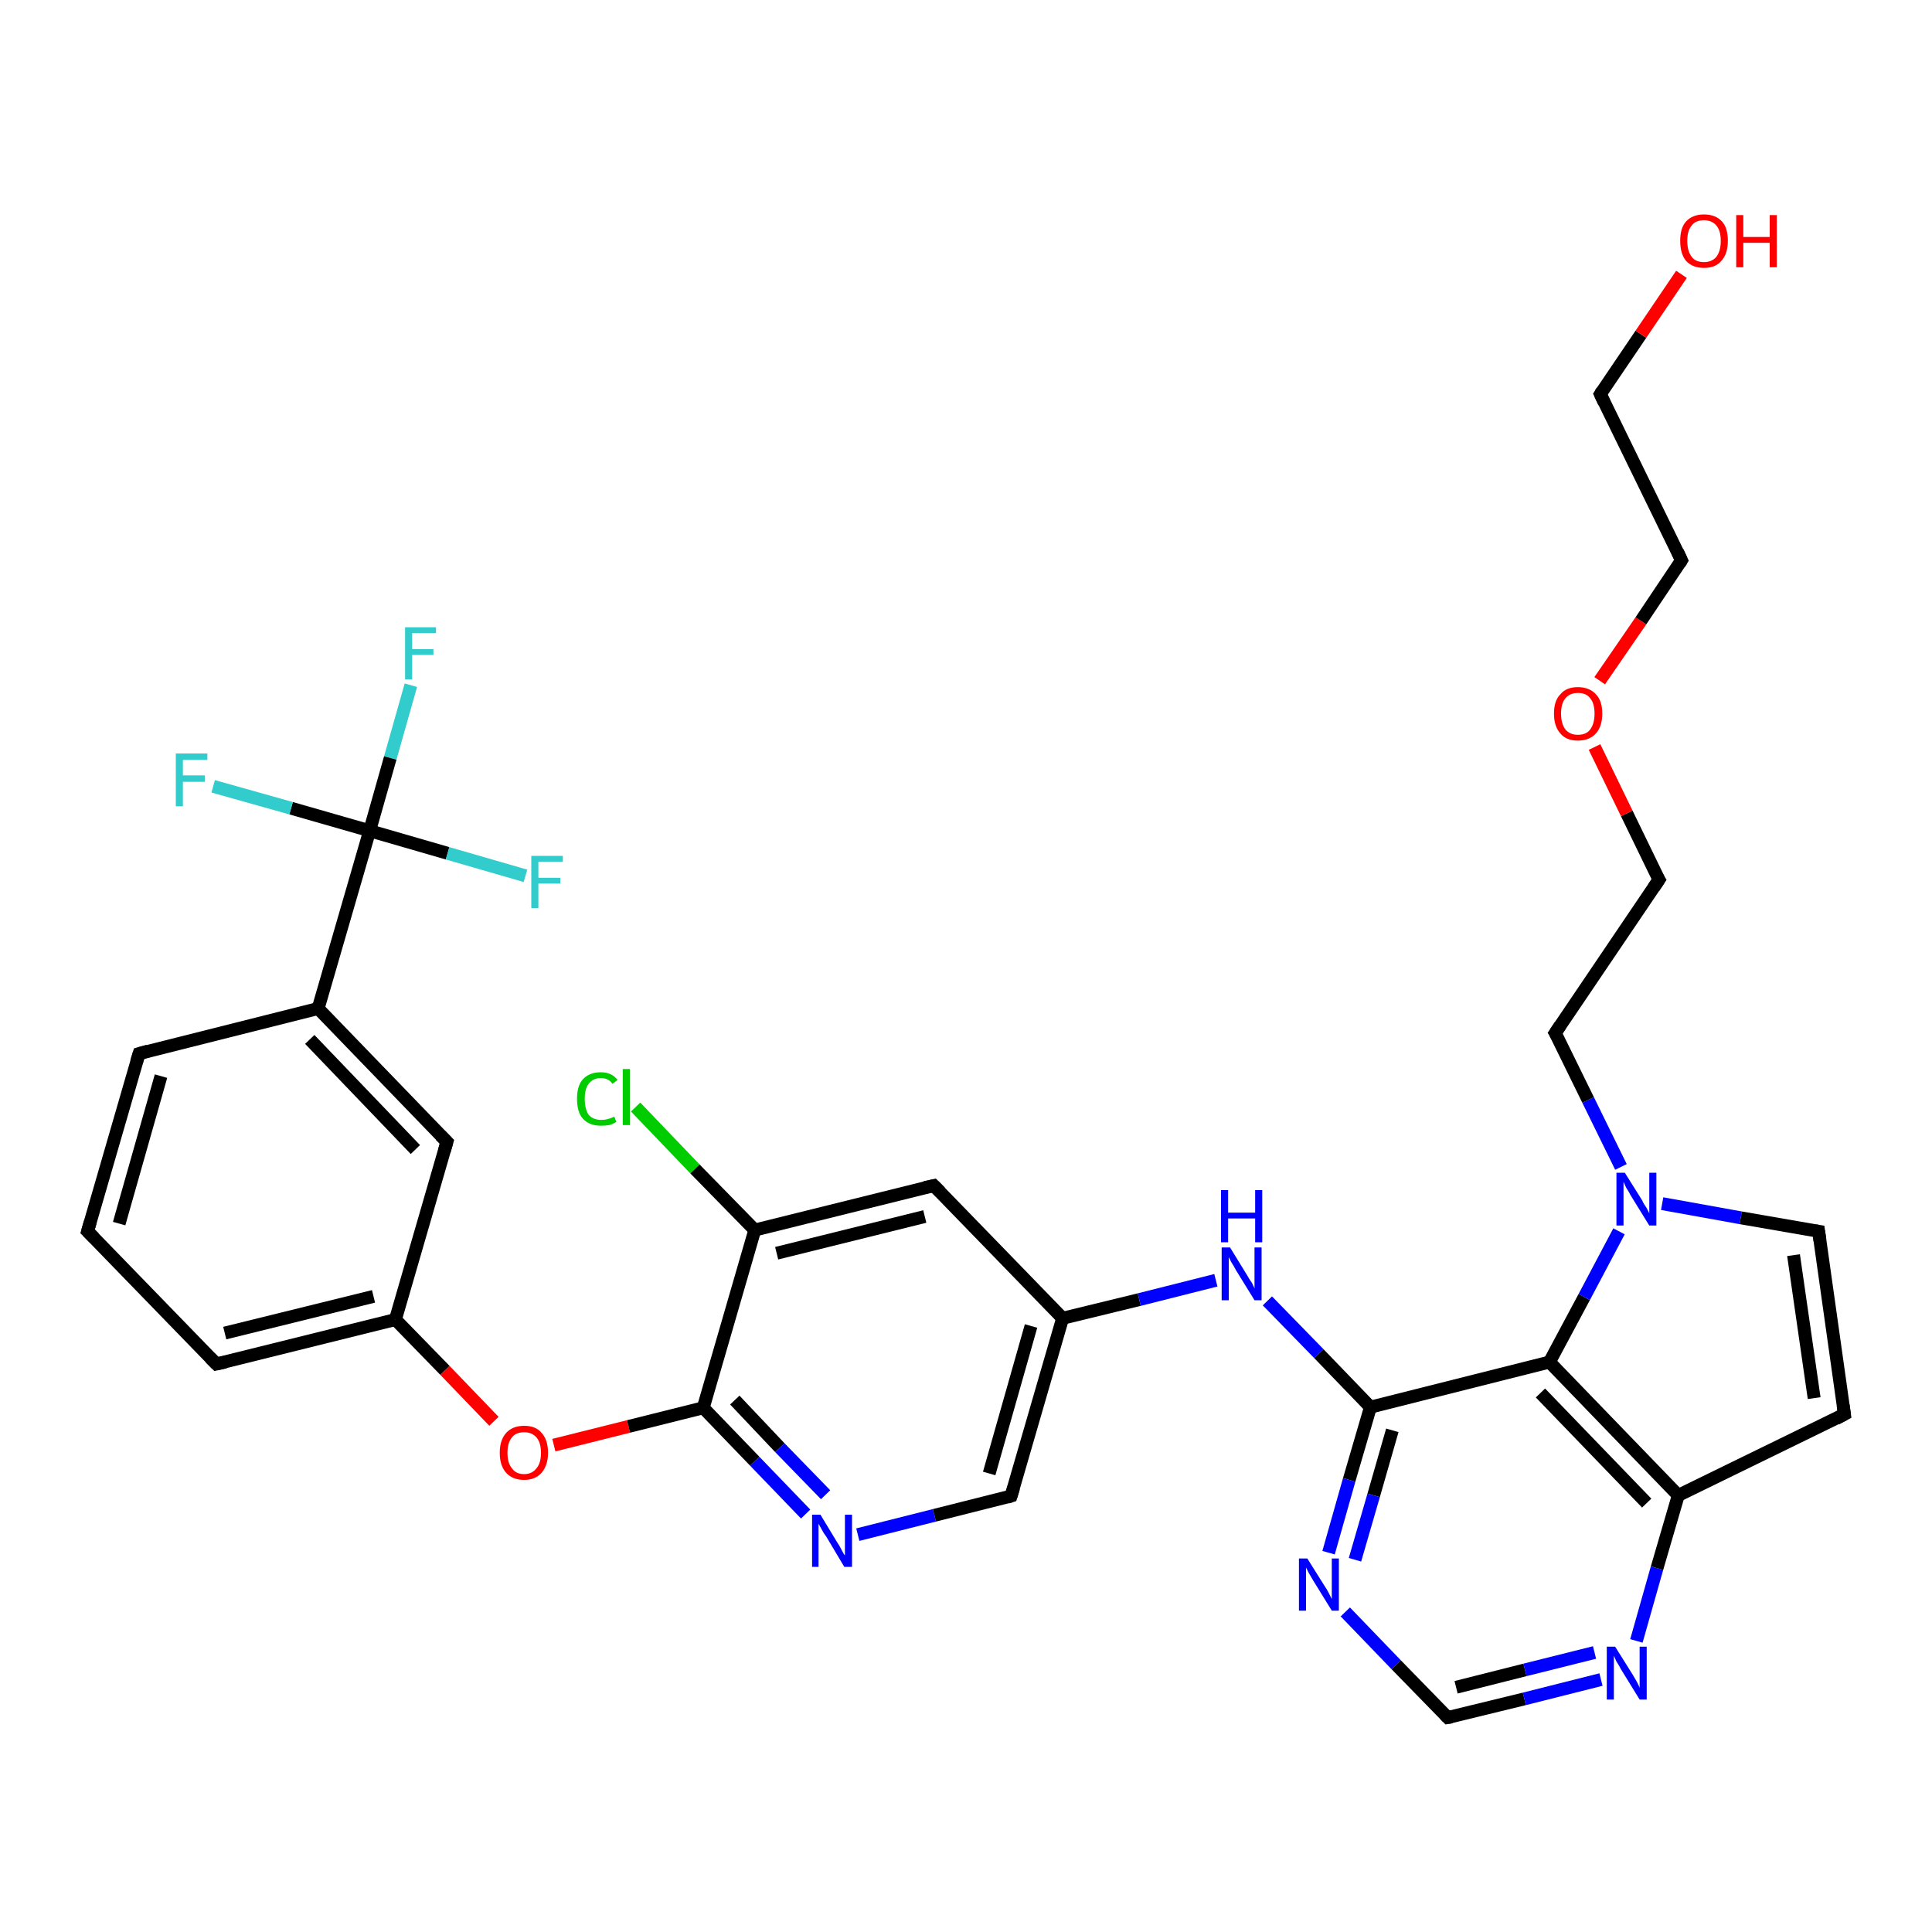<?xml version='1.0' encoding='iso-8859-1'?>
<svg version='1.1' baseProfile='full'
              xmlns='http://www.w3.org/2000/svg'
                      xmlns:rdkit='http://www.rdkit.org/xml'
                      xmlns:xlink='http://www.w3.org/1999/xlink'
                  xml:space='preserve'
width='300px' height='300px' viewBox='0 0 300 300'>
<!-- END OF HEADER -->
<rect style='opacity:1.0;fill:#FFFFFF;stroke:none' width='300.0' height='300.0' x='0.0' y='0.0'> </rect>
<path class='bond-0 atom-0 atom-1' d='M 63.8,106.4 L 60.6,117.7' style='fill:none;fill-rule:evenodd;stroke:#33CCCC;stroke-width:2.0px;stroke-linecap:butt;stroke-linejoin:miter;stroke-opacity:1' />
<path class='bond-0 atom-0 atom-1' d='M 60.6,117.7 L 57.4,129.0' style='fill:none;fill-rule:evenodd;stroke:#000000;stroke-width:2.0px;stroke-linecap:butt;stroke-linejoin:miter;stroke-opacity:1' />
<path class='bond-1 atom-1 atom-2' d='M 57.4,129.0 L 45.2,125.5' style='fill:none;fill-rule:evenodd;stroke:#000000;stroke-width:2.0px;stroke-linecap:butt;stroke-linejoin:miter;stroke-opacity:1' />
<path class='bond-1 atom-1 atom-2' d='M 45.2,125.5 L 33.1,122.1' style='fill:none;fill-rule:evenodd;stroke:#33CCCC;stroke-width:2.0px;stroke-linecap:butt;stroke-linejoin:miter;stroke-opacity:1' />
<path class='bond-2 atom-1 atom-3' d='M 57.4,129.0 L 69.5,132.5' style='fill:none;fill-rule:evenodd;stroke:#000000;stroke-width:2.0px;stroke-linecap:butt;stroke-linejoin:miter;stroke-opacity:1' />
<path class='bond-2 atom-1 atom-3' d='M 69.5,132.5 L 81.6,136.0' style='fill:none;fill-rule:evenodd;stroke:#33CCCC;stroke-width:2.0px;stroke-linecap:butt;stroke-linejoin:miter;stroke-opacity:1' />
<path class='bond-3 atom-1 atom-4' d='M 57.4,129.0 L 49.4,156.6' style='fill:none;fill-rule:evenodd;stroke:#000000;stroke-width:2.0px;stroke-linecap:butt;stroke-linejoin:miter;stroke-opacity:1' />
<path class='bond-4 atom-4 atom-5' d='M 49.4,156.6 L 69.4,177.3' style='fill:none;fill-rule:evenodd;stroke:#000000;stroke-width:2.0px;stroke-linecap:butt;stroke-linejoin:miter;stroke-opacity:1' />
<path class='bond-4 atom-4 atom-5' d='M 48.1,161.4 L 64.5,178.5' style='fill:none;fill-rule:evenodd;stroke:#000000;stroke-width:2.0px;stroke-linecap:butt;stroke-linejoin:miter;stroke-opacity:1' />
<path class='bond-5 atom-5 atom-6' d='M 69.4,177.3 L 61.4,204.9' style='fill:none;fill-rule:evenodd;stroke:#000000;stroke-width:2.0px;stroke-linecap:butt;stroke-linejoin:miter;stroke-opacity:1' />
<path class='bond-6 atom-6 atom-7' d='M 61.4,204.9 L 69.1,212.8' style='fill:none;fill-rule:evenodd;stroke:#000000;stroke-width:2.0px;stroke-linecap:butt;stroke-linejoin:miter;stroke-opacity:1' />
<path class='bond-6 atom-6 atom-7' d='M 69.1,212.8 L 76.7,220.7' style='fill:none;fill-rule:evenodd;stroke:#FF0000;stroke-width:2.0px;stroke-linecap:butt;stroke-linejoin:miter;stroke-opacity:1' />
<path class='bond-7 atom-7 atom-8' d='M 86.0,224.4 L 97.6,221.5' style='fill:none;fill-rule:evenodd;stroke:#FF0000;stroke-width:2.0px;stroke-linecap:butt;stroke-linejoin:miter;stroke-opacity:1' />
<path class='bond-7 atom-7 atom-8' d='M 97.6,221.5 L 109.2,218.6' style='fill:none;fill-rule:evenodd;stroke:#000000;stroke-width:2.0px;stroke-linecap:butt;stroke-linejoin:miter;stroke-opacity:1' />
<path class='bond-8 atom-8 atom-9' d='M 109.2,218.6 L 117.2,226.9' style='fill:none;fill-rule:evenodd;stroke:#000000;stroke-width:2.0px;stroke-linecap:butt;stroke-linejoin:miter;stroke-opacity:1' />
<path class='bond-8 atom-8 atom-9' d='M 117.2,226.9 L 125.1,235.1' style='fill:none;fill-rule:evenodd;stroke:#0000FF;stroke-width:2.0px;stroke-linecap:butt;stroke-linejoin:miter;stroke-opacity:1' />
<path class='bond-8 atom-8 atom-9' d='M 114.1,217.4 L 121.1,224.8' style='fill:none;fill-rule:evenodd;stroke:#000000;stroke-width:2.0px;stroke-linecap:butt;stroke-linejoin:miter;stroke-opacity:1' />
<path class='bond-8 atom-8 atom-9' d='M 121.1,224.8 L 128.2,232.1' style='fill:none;fill-rule:evenodd;stroke:#0000FF;stroke-width:2.0px;stroke-linecap:butt;stroke-linejoin:miter;stroke-opacity:1' />
<path class='bond-9 atom-9 atom-10' d='M 133.2,238.3 L 145.1,235.3' style='fill:none;fill-rule:evenodd;stroke:#0000FF;stroke-width:2.0px;stroke-linecap:butt;stroke-linejoin:miter;stroke-opacity:1' />
<path class='bond-9 atom-9 atom-10' d='M 145.1,235.3 L 157.0,232.3' style='fill:none;fill-rule:evenodd;stroke:#000000;stroke-width:2.0px;stroke-linecap:butt;stroke-linejoin:miter;stroke-opacity:1' />
<path class='bond-10 atom-10 atom-11' d='M 157.0,232.3 L 165.0,204.7' style='fill:none;fill-rule:evenodd;stroke:#000000;stroke-width:2.0px;stroke-linecap:butt;stroke-linejoin:miter;stroke-opacity:1' />
<path class='bond-10 atom-10 atom-11' d='M 153.6,228.8 L 160.1,205.9' style='fill:none;fill-rule:evenodd;stroke:#000000;stroke-width:2.0px;stroke-linecap:butt;stroke-linejoin:miter;stroke-opacity:1' />
<path class='bond-11 atom-11 atom-12' d='M 165.0,204.7 L 145.0,184.1' style='fill:none;fill-rule:evenodd;stroke:#000000;stroke-width:2.0px;stroke-linecap:butt;stroke-linejoin:miter;stroke-opacity:1' />
<path class='bond-12 atom-12 atom-13' d='M 145.0,184.1 L 117.2,191.0' style='fill:none;fill-rule:evenodd;stroke:#000000;stroke-width:2.0px;stroke-linecap:butt;stroke-linejoin:miter;stroke-opacity:1' />
<path class='bond-12 atom-12 atom-13' d='M 143.6,188.9 L 120.6,194.6' style='fill:none;fill-rule:evenodd;stroke:#000000;stroke-width:2.0px;stroke-linecap:butt;stroke-linejoin:miter;stroke-opacity:1' />
<path class='bond-13 atom-13 atom-14' d='M 117.2,191.0 L 107.9,181.5' style='fill:none;fill-rule:evenodd;stroke:#000000;stroke-width:2.0px;stroke-linecap:butt;stroke-linejoin:miter;stroke-opacity:1' />
<path class='bond-13 atom-13 atom-14' d='M 107.9,181.5 L 98.7,171.9' style='fill:none;fill-rule:evenodd;stroke:#00CC00;stroke-width:2.0px;stroke-linecap:butt;stroke-linejoin:miter;stroke-opacity:1' />
<path class='bond-14 atom-11 atom-15' d='M 165.0,204.7 L 176.9,201.8' style='fill:none;fill-rule:evenodd;stroke:#000000;stroke-width:2.0px;stroke-linecap:butt;stroke-linejoin:miter;stroke-opacity:1' />
<path class='bond-14 atom-11 atom-15' d='M 176.9,201.8 L 188.8,198.8' style='fill:none;fill-rule:evenodd;stroke:#0000FF;stroke-width:2.0px;stroke-linecap:butt;stroke-linejoin:miter;stroke-opacity:1' />
<path class='bond-15 atom-15 atom-16' d='M 196.8,202.0 L 204.8,210.2' style='fill:none;fill-rule:evenodd;stroke:#0000FF;stroke-width:2.0px;stroke-linecap:butt;stroke-linejoin:miter;stroke-opacity:1' />
<path class='bond-15 atom-15 atom-16' d='M 204.8,210.2 L 212.8,218.5' style='fill:none;fill-rule:evenodd;stroke:#000000;stroke-width:2.0px;stroke-linecap:butt;stroke-linejoin:miter;stroke-opacity:1' />
<path class='bond-16 atom-16 atom-17' d='M 212.8,218.5 L 209.5,229.8' style='fill:none;fill-rule:evenodd;stroke:#000000;stroke-width:2.0px;stroke-linecap:butt;stroke-linejoin:miter;stroke-opacity:1' />
<path class='bond-16 atom-16 atom-17' d='M 209.5,229.8 L 206.3,241.1' style='fill:none;fill-rule:evenodd;stroke:#0000FF;stroke-width:2.0px;stroke-linecap:butt;stroke-linejoin:miter;stroke-opacity:1' />
<path class='bond-16 atom-16 atom-17' d='M 216.2,222.1 L 213.3,232.2' style='fill:none;fill-rule:evenodd;stroke:#000000;stroke-width:2.0px;stroke-linecap:butt;stroke-linejoin:miter;stroke-opacity:1' />
<path class='bond-16 atom-16 atom-17' d='M 213.3,232.2 L 210.4,242.2' style='fill:none;fill-rule:evenodd;stroke:#0000FF;stroke-width:2.0px;stroke-linecap:butt;stroke-linejoin:miter;stroke-opacity:1' />
<path class='bond-17 atom-17 atom-18' d='M 208.9,250.3 L 216.8,258.5' style='fill:none;fill-rule:evenodd;stroke:#0000FF;stroke-width:2.0px;stroke-linecap:butt;stroke-linejoin:miter;stroke-opacity:1' />
<path class='bond-17 atom-17 atom-18' d='M 216.8,258.5 L 224.8,266.7' style='fill:none;fill-rule:evenodd;stroke:#000000;stroke-width:2.0px;stroke-linecap:butt;stroke-linejoin:miter;stroke-opacity:1' />
<path class='bond-18 atom-18 atom-19' d='M 224.8,266.7 L 236.7,263.8' style='fill:none;fill-rule:evenodd;stroke:#000000;stroke-width:2.0px;stroke-linecap:butt;stroke-linejoin:miter;stroke-opacity:1' />
<path class='bond-18 atom-18 atom-19' d='M 236.7,263.8 L 248.6,260.8' style='fill:none;fill-rule:evenodd;stroke:#0000FF;stroke-width:2.0px;stroke-linecap:butt;stroke-linejoin:miter;stroke-opacity:1' />
<path class='bond-18 atom-18 atom-19' d='M 226.1,262.0 L 236.8,259.3' style='fill:none;fill-rule:evenodd;stroke:#000000;stroke-width:2.0px;stroke-linecap:butt;stroke-linejoin:miter;stroke-opacity:1' />
<path class='bond-18 atom-18 atom-19' d='M 236.8,259.3 L 247.6,256.6' style='fill:none;fill-rule:evenodd;stroke:#0000FF;stroke-width:2.0px;stroke-linecap:butt;stroke-linejoin:miter;stroke-opacity:1' />
<path class='bond-19 atom-19 atom-20' d='M 254.1,254.8 L 257.3,243.5' style='fill:none;fill-rule:evenodd;stroke:#0000FF;stroke-width:2.0px;stroke-linecap:butt;stroke-linejoin:miter;stroke-opacity:1' />
<path class='bond-19 atom-19 atom-20' d='M 257.3,243.5 L 260.6,232.2' style='fill:none;fill-rule:evenodd;stroke:#000000;stroke-width:2.0px;stroke-linecap:butt;stroke-linejoin:miter;stroke-opacity:1' />
<path class='bond-20 atom-20 atom-21' d='M 260.6,232.2 L 240.6,211.5' style='fill:none;fill-rule:evenodd;stroke:#000000;stroke-width:2.0px;stroke-linecap:butt;stroke-linejoin:miter;stroke-opacity:1' />
<path class='bond-20 atom-20 atom-21' d='M 255.7,233.4 L 239.2,216.3' style='fill:none;fill-rule:evenodd;stroke:#000000;stroke-width:2.0px;stroke-linecap:butt;stroke-linejoin:miter;stroke-opacity:1' />
<path class='bond-21 atom-21 atom-22' d='M 240.6,211.5 L 246.0,201.4' style='fill:none;fill-rule:evenodd;stroke:#000000;stroke-width:2.0px;stroke-linecap:butt;stroke-linejoin:miter;stroke-opacity:1' />
<path class='bond-21 atom-21 atom-22' d='M 246.0,201.4 L 251.4,191.2' style='fill:none;fill-rule:evenodd;stroke:#0000FF;stroke-width:2.0px;stroke-linecap:butt;stroke-linejoin:miter;stroke-opacity:1' />
<path class='bond-22 atom-22 atom-23' d='M 258.1,186.9 L 270.3,189.1' style='fill:none;fill-rule:evenodd;stroke:#0000FF;stroke-width:2.0px;stroke-linecap:butt;stroke-linejoin:miter;stroke-opacity:1' />
<path class='bond-22 atom-22 atom-23' d='M 270.3,189.1 L 282.4,191.2' style='fill:none;fill-rule:evenodd;stroke:#000000;stroke-width:2.0px;stroke-linecap:butt;stroke-linejoin:miter;stroke-opacity:1' />
<path class='bond-23 atom-23 atom-24' d='M 282.4,191.2 L 286.4,219.6' style='fill:none;fill-rule:evenodd;stroke:#000000;stroke-width:2.0px;stroke-linecap:butt;stroke-linejoin:miter;stroke-opacity:1' />
<path class='bond-23 atom-23 atom-24' d='M 278.5,194.9 L 281.7,217.1' style='fill:none;fill-rule:evenodd;stroke:#000000;stroke-width:2.0px;stroke-linecap:butt;stroke-linejoin:miter;stroke-opacity:1' />
<path class='bond-24 atom-22 atom-25' d='M 251.7,181.2 L 246.6,170.8' style='fill:none;fill-rule:evenodd;stroke:#0000FF;stroke-width:2.0px;stroke-linecap:butt;stroke-linejoin:miter;stroke-opacity:1' />
<path class='bond-24 atom-22 atom-25' d='M 246.6,170.8 L 241.5,160.4' style='fill:none;fill-rule:evenodd;stroke:#000000;stroke-width:2.0px;stroke-linecap:butt;stroke-linejoin:miter;stroke-opacity:1' />
<path class='bond-25 atom-25 atom-26' d='M 241.5,160.4 L 257.6,136.6' style='fill:none;fill-rule:evenodd;stroke:#000000;stroke-width:2.0px;stroke-linecap:butt;stroke-linejoin:miter;stroke-opacity:1' />
<path class='bond-26 atom-26 atom-27' d='M 257.6,136.6 L 252.6,126.3' style='fill:none;fill-rule:evenodd;stroke:#000000;stroke-width:2.0px;stroke-linecap:butt;stroke-linejoin:miter;stroke-opacity:1' />
<path class='bond-26 atom-26 atom-27' d='M 252.6,126.3 L 247.6,116.0' style='fill:none;fill-rule:evenodd;stroke:#FF0000;stroke-width:2.0px;stroke-linecap:butt;stroke-linejoin:miter;stroke-opacity:1' />
<path class='bond-27 atom-27 atom-28' d='M 248.4,105.7 L 254.8,96.4' style='fill:none;fill-rule:evenodd;stroke:#FF0000;stroke-width:2.0px;stroke-linecap:butt;stroke-linejoin:miter;stroke-opacity:1' />
<path class='bond-27 atom-27 atom-28' d='M 254.8,96.4 L 261.1,87.0' style='fill:none;fill-rule:evenodd;stroke:#000000;stroke-width:2.0px;stroke-linecap:butt;stroke-linejoin:miter;stroke-opacity:1' />
<path class='bond-28 atom-28 atom-29' d='M 261.1,87.0 L 248.5,61.2' style='fill:none;fill-rule:evenodd;stroke:#000000;stroke-width:2.0px;stroke-linecap:butt;stroke-linejoin:miter;stroke-opacity:1' />
<path class='bond-29 atom-29 atom-30' d='M 248.5,61.2 L 254.8,51.9' style='fill:none;fill-rule:evenodd;stroke:#000000;stroke-width:2.0px;stroke-linecap:butt;stroke-linejoin:miter;stroke-opacity:1' />
<path class='bond-29 atom-29 atom-30' d='M 254.8,51.9 L 261.1,42.6' style='fill:none;fill-rule:evenodd;stroke:#FF0000;stroke-width:2.0px;stroke-linecap:butt;stroke-linejoin:miter;stroke-opacity:1' />
<path class='bond-30 atom-6 atom-31' d='M 61.4,204.9 L 33.6,211.8' style='fill:none;fill-rule:evenodd;stroke:#000000;stroke-width:2.0px;stroke-linecap:butt;stroke-linejoin:miter;stroke-opacity:1' />
<path class='bond-30 atom-6 atom-31' d='M 58.0,201.3 L 34.9,207.0' style='fill:none;fill-rule:evenodd;stroke:#000000;stroke-width:2.0px;stroke-linecap:butt;stroke-linejoin:miter;stroke-opacity:1' />
<path class='bond-31 atom-31 atom-32' d='M 33.6,211.8 L 13.6,191.2' style='fill:none;fill-rule:evenodd;stroke:#000000;stroke-width:2.0px;stroke-linecap:butt;stroke-linejoin:miter;stroke-opacity:1' />
<path class='bond-32 atom-32 atom-33' d='M 13.6,191.2 L 21.6,163.6' style='fill:none;fill-rule:evenodd;stroke:#000000;stroke-width:2.0px;stroke-linecap:butt;stroke-linejoin:miter;stroke-opacity:1' />
<path class='bond-32 atom-32 atom-33' d='M 18.5,190.0 L 25.0,167.1' style='fill:none;fill-rule:evenodd;stroke:#000000;stroke-width:2.0px;stroke-linecap:butt;stroke-linejoin:miter;stroke-opacity:1' />
<path class='bond-33 atom-13 atom-8' d='M 117.2,191.0 L 109.2,218.6' style='fill:none;fill-rule:evenodd;stroke:#000000;stroke-width:2.0px;stroke-linecap:butt;stroke-linejoin:miter;stroke-opacity:1' />
<path class='bond-34 atom-21 atom-16' d='M 240.6,211.5 L 212.8,218.5' style='fill:none;fill-rule:evenodd;stroke:#000000;stroke-width:2.0px;stroke-linecap:butt;stroke-linejoin:miter;stroke-opacity:1' />
<path class='bond-35 atom-24 atom-20' d='M 286.4,219.6 L 260.6,232.2' style='fill:none;fill-rule:evenodd;stroke:#000000;stroke-width:2.0px;stroke-linecap:butt;stroke-linejoin:miter;stroke-opacity:1' />
<path class='bond-36 atom-33 atom-4' d='M 21.6,163.6 L 49.4,156.6' style='fill:none;fill-rule:evenodd;stroke:#000000;stroke-width:2.0px;stroke-linecap:butt;stroke-linejoin:miter;stroke-opacity:1' />
<path d='M 68.4,176.3 L 69.4,177.3 L 69.0,178.7' style='fill:none;stroke:#000000;stroke-width:2.0px;stroke-linecap:butt;stroke-linejoin:miter;stroke-opacity:1;' />
<path d='M 156.4,232.5 L 157.0,232.3 L 157.4,231.0' style='fill:none;stroke:#000000;stroke-width:2.0px;stroke-linecap:butt;stroke-linejoin:miter;stroke-opacity:1;' />
<path d='M 146.0,185.1 L 145.0,184.1 L 143.6,184.4' style='fill:none;stroke:#000000;stroke-width:2.0px;stroke-linecap:butt;stroke-linejoin:miter;stroke-opacity:1;' />
<path d='M 224.4,266.3 L 224.8,266.7 L 225.4,266.6' style='fill:none;stroke:#000000;stroke-width:2.0px;stroke-linecap:butt;stroke-linejoin:miter;stroke-opacity:1;' />
<path d='M 281.8,191.1 L 282.4,191.2 L 282.6,192.6' style='fill:none;stroke:#000000;stroke-width:2.0px;stroke-linecap:butt;stroke-linejoin:miter;stroke-opacity:1;' />
<path d='M 286.2,218.2 L 286.4,219.6 L 285.1,220.3' style='fill:none;stroke:#000000;stroke-width:2.0px;stroke-linecap:butt;stroke-linejoin:miter;stroke-opacity:1;' />
<path d='M 241.8,160.9 L 241.5,160.4 L 242.3,159.2' style='fill:none;stroke:#000000;stroke-width:2.0px;stroke-linecap:butt;stroke-linejoin:miter;stroke-opacity:1;' />
<path d='M 256.8,137.8 L 257.6,136.6 L 257.3,136.1' style='fill:none;stroke:#000000;stroke-width:2.0px;stroke-linecap:butt;stroke-linejoin:miter;stroke-opacity:1;' />
<path d='M 260.8,87.5 L 261.1,87.0 L 260.5,85.7' style='fill:none;stroke:#000000;stroke-width:2.0px;stroke-linecap:butt;stroke-linejoin:miter;stroke-opacity:1;' />
<path d='M 249.1,62.5 L 248.5,61.2 L 248.8,60.7' style='fill:none;stroke:#000000;stroke-width:2.0px;stroke-linecap:butt;stroke-linejoin:miter;stroke-opacity:1;' />
<path d='M 35.0,211.5 L 33.6,211.8 L 32.6,210.8' style='fill:none;stroke:#000000;stroke-width:2.0px;stroke-linecap:butt;stroke-linejoin:miter;stroke-opacity:1;' />
<path d='M 14.6,192.2 L 13.6,191.2 L 14.0,189.8' style='fill:none;stroke:#000000;stroke-width:2.0px;stroke-linecap:butt;stroke-linejoin:miter;stroke-opacity:1;' />
<path d='M 21.2,164.9 L 21.6,163.6 L 23.0,163.2' style='fill:none;stroke:#000000;stroke-width:2.0px;stroke-linecap:butt;stroke-linejoin:miter;stroke-opacity:1;' />
<path class='atom-0' d='M 62.9 97.4
L 67.7 97.4
L 67.7 98.3
L 64.0 98.3
L 64.0 100.8
L 67.3 100.8
L 67.3 101.7
L 64.0 101.7
L 64.0 105.5
L 62.9 105.5
L 62.9 97.4
' fill='#33CCCC'/>
<path class='atom-2' d='M 27.3 117.0
L 32.2 117.0
L 32.2 118.0
L 28.4 118.0
L 28.4 120.4
L 31.8 120.4
L 31.8 121.4
L 28.4 121.4
L 28.4 125.2
L 27.3 125.2
L 27.3 117.0
' fill='#33CCCC'/>
<path class='atom-3' d='M 82.5 132.9
L 87.4 132.9
L 87.4 133.8
L 83.6 133.8
L 83.6 136.3
L 87.0 136.3
L 87.0 137.2
L 83.6 137.2
L 83.6 141.0
L 82.5 141.0
L 82.5 132.9
' fill='#33CCCC'/>
<path class='atom-7' d='M 77.6 225.6
Q 77.6 223.6, 78.6 222.5
Q 79.6 221.4, 81.4 221.4
Q 83.2 221.4, 84.1 222.5
Q 85.1 223.6, 85.1 225.6
Q 85.1 227.5, 84.1 228.7
Q 83.1 229.8, 81.4 229.8
Q 79.6 229.8, 78.6 228.7
Q 77.6 227.6, 77.6 225.6
M 81.4 228.9
Q 82.6 228.9, 83.3 228.0
Q 84.0 227.2, 84.0 225.6
Q 84.0 224.0, 83.3 223.2
Q 82.6 222.4, 81.4 222.4
Q 80.1 222.4, 79.5 223.2
Q 78.8 224.0, 78.8 225.6
Q 78.8 227.2, 79.5 228.0
Q 80.1 228.9, 81.4 228.9
' fill='#FF0000'/>
<path class='atom-9' d='M 127.4 235.2
L 130.0 239.5
Q 130.3 239.9, 130.7 240.7
Q 131.1 241.5, 131.2 241.5
L 131.2 235.2
L 132.3 235.2
L 132.3 243.3
L 131.1 243.3
L 128.3 238.6
Q 127.9 238.1, 127.6 237.5
Q 127.2 236.8, 127.1 236.6
L 127.1 243.3
L 126.1 243.3
L 126.1 235.2
L 127.4 235.2
' fill='#0000FF'/>
<path class='atom-14' d='M 89.6 170.6
Q 89.6 168.6, 90.5 167.6
Q 91.5 166.5, 93.3 166.5
Q 95.0 166.5, 95.9 167.7
L 95.1 168.3
Q 94.5 167.4, 93.3 167.4
Q 92.1 167.4, 91.4 168.3
Q 90.8 169.1, 90.8 170.6
Q 90.8 172.2, 91.4 173.1
Q 92.1 173.9, 93.4 173.9
Q 94.3 173.9, 95.4 173.4
L 95.7 174.2
Q 95.3 174.5, 94.6 174.7
Q 94.0 174.8, 93.3 174.8
Q 91.5 174.8, 90.5 173.7
Q 89.6 172.7, 89.6 170.6
' fill='#00CC00'/>
<path class='atom-14' d='M 96.7 166.0
L 97.8 166.0
L 97.8 174.7
L 96.7 174.7
L 96.7 166.0
' fill='#00CC00'/>
<path class='atom-15' d='M 191.0 193.7
L 193.7 198.1
Q 193.9 198.5, 194.4 199.2
Q 194.8 200.0, 194.8 200.1
L 194.8 193.7
L 195.9 193.7
L 195.9 201.9
L 194.8 201.9
L 191.9 197.2
Q 191.6 196.6, 191.2 196.0
Q 190.9 195.4, 190.8 195.2
L 190.8 201.9
L 189.7 201.9
L 189.7 193.7
L 191.0 193.7
' fill='#0000FF'/>
<path class='atom-15' d='M 189.6 184.8
L 190.7 184.8
L 190.7 188.3
L 194.9 188.3
L 194.9 184.8
L 196.0 184.8
L 196.0 192.9
L 194.9 192.9
L 194.9 189.2
L 190.7 189.2
L 190.7 192.9
L 189.6 192.9
L 189.6 184.8
' fill='#0000FF'/>
<path class='atom-17' d='M 203.0 242.0
L 205.7 246.3
Q 206.0 246.7, 206.4 247.5
Q 206.8 248.3, 206.8 248.3
L 206.8 242.0
L 207.9 242.0
L 207.9 250.1
L 206.8 250.1
L 203.9 245.4
Q 203.6 244.9, 203.2 244.2
Q 202.9 243.6, 202.8 243.4
L 202.8 250.1
L 201.7 250.1
L 201.7 242.0
L 203.0 242.0
' fill='#0000FF'/>
<path class='atom-19' d='M 250.8 255.7
L 253.5 260.0
Q 253.8 260.5, 254.2 261.2
Q 254.6 262.0, 254.6 262.1
L 254.6 255.7
L 255.7 255.7
L 255.7 263.9
L 254.6 263.9
L 251.7 259.2
Q 251.4 258.6, 251.0 258.0
Q 250.7 257.3, 250.6 257.1
L 250.6 263.9
L 249.5 263.9
L 249.5 255.7
L 250.8 255.7
' fill='#0000FF'/>
<path class='atom-22' d='M 252.3 182.1
L 255.0 186.4
Q 255.2 186.9, 255.7 187.6
Q 256.1 188.4, 256.1 188.4
L 256.1 182.1
L 257.2 182.1
L 257.2 190.3
L 256.1 190.3
L 253.2 185.6
Q 252.9 185.0, 252.5 184.4
Q 252.2 183.7, 252.1 183.5
L 252.1 190.3
L 251.0 190.3
L 251.0 182.1
L 252.3 182.1
' fill='#0000FF'/>
<path class='atom-27' d='M 241.3 110.8
Q 241.3 108.8, 242.3 107.8
Q 243.2 106.7, 245.0 106.7
Q 246.8 106.7, 247.8 107.8
Q 248.8 108.8, 248.8 110.8
Q 248.8 112.8, 247.8 113.9
Q 246.8 115.0, 245.0 115.0
Q 243.2 115.0, 242.3 113.9
Q 241.3 112.8, 241.3 110.8
M 245.0 114.1
Q 246.3 114.1, 246.9 113.3
Q 247.6 112.4, 247.6 110.8
Q 247.6 109.2, 246.9 108.4
Q 246.3 107.6, 245.0 107.6
Q 243.8 107.6, 243.1 108.4
Q 242.4 109.2, 242.4 110.8
Q 242.4 112.4, 243.1 113.3
Q 243.8 114.1, 245.0 114.1
' fill='#FF0000'/>
<path class='atom-30' d='M 260.9 37.4
Q 260.9 35.4, 261.8 34.4
Q 262.8 33.3, 264.6 33.3
Q 266.4 33.3, 267.4 34.4
Q 268.3 35.4, 268.3 37.4
Q 268.3 39.4, 267.3 40.5
Q 266.4 41.6, 264.6 41.6
Q 262.8 41.6, 261.8 40.5
Q 260.9 39.4, 260.9 37.4
M 264.6 40.7
Q 265.8 40.7, 266.5 39.9
Q 267.2 39.0, 267.2 37.4
Q 267.2 35.8, 266.5 35.0
Q 265.8 34.2, 264.6 34.2
Q 263.3 34.2, 262.7 35.0
Q 262.0 35.8, 262.0 37.4
Q 262.0 39.0, 262.7 39.9
Q 263.3 40.7, 264.6 40.7
' fill='#FF0000'/>
<path class='atom-30' d='M 269.6 33.4
L 270.7 33.4
L 270.7 36.8
L 274.8 36.8
L 274.8 33.4
L 275.9 33.4
L 275.9 41.5
L 274.8 41.5
L 274.8 37.7
L 270.7 37.7
L 270.7 41.5
L 269.6 41.5
L 269.6 33.4
' fill='#FF0000'/>
</svg>

